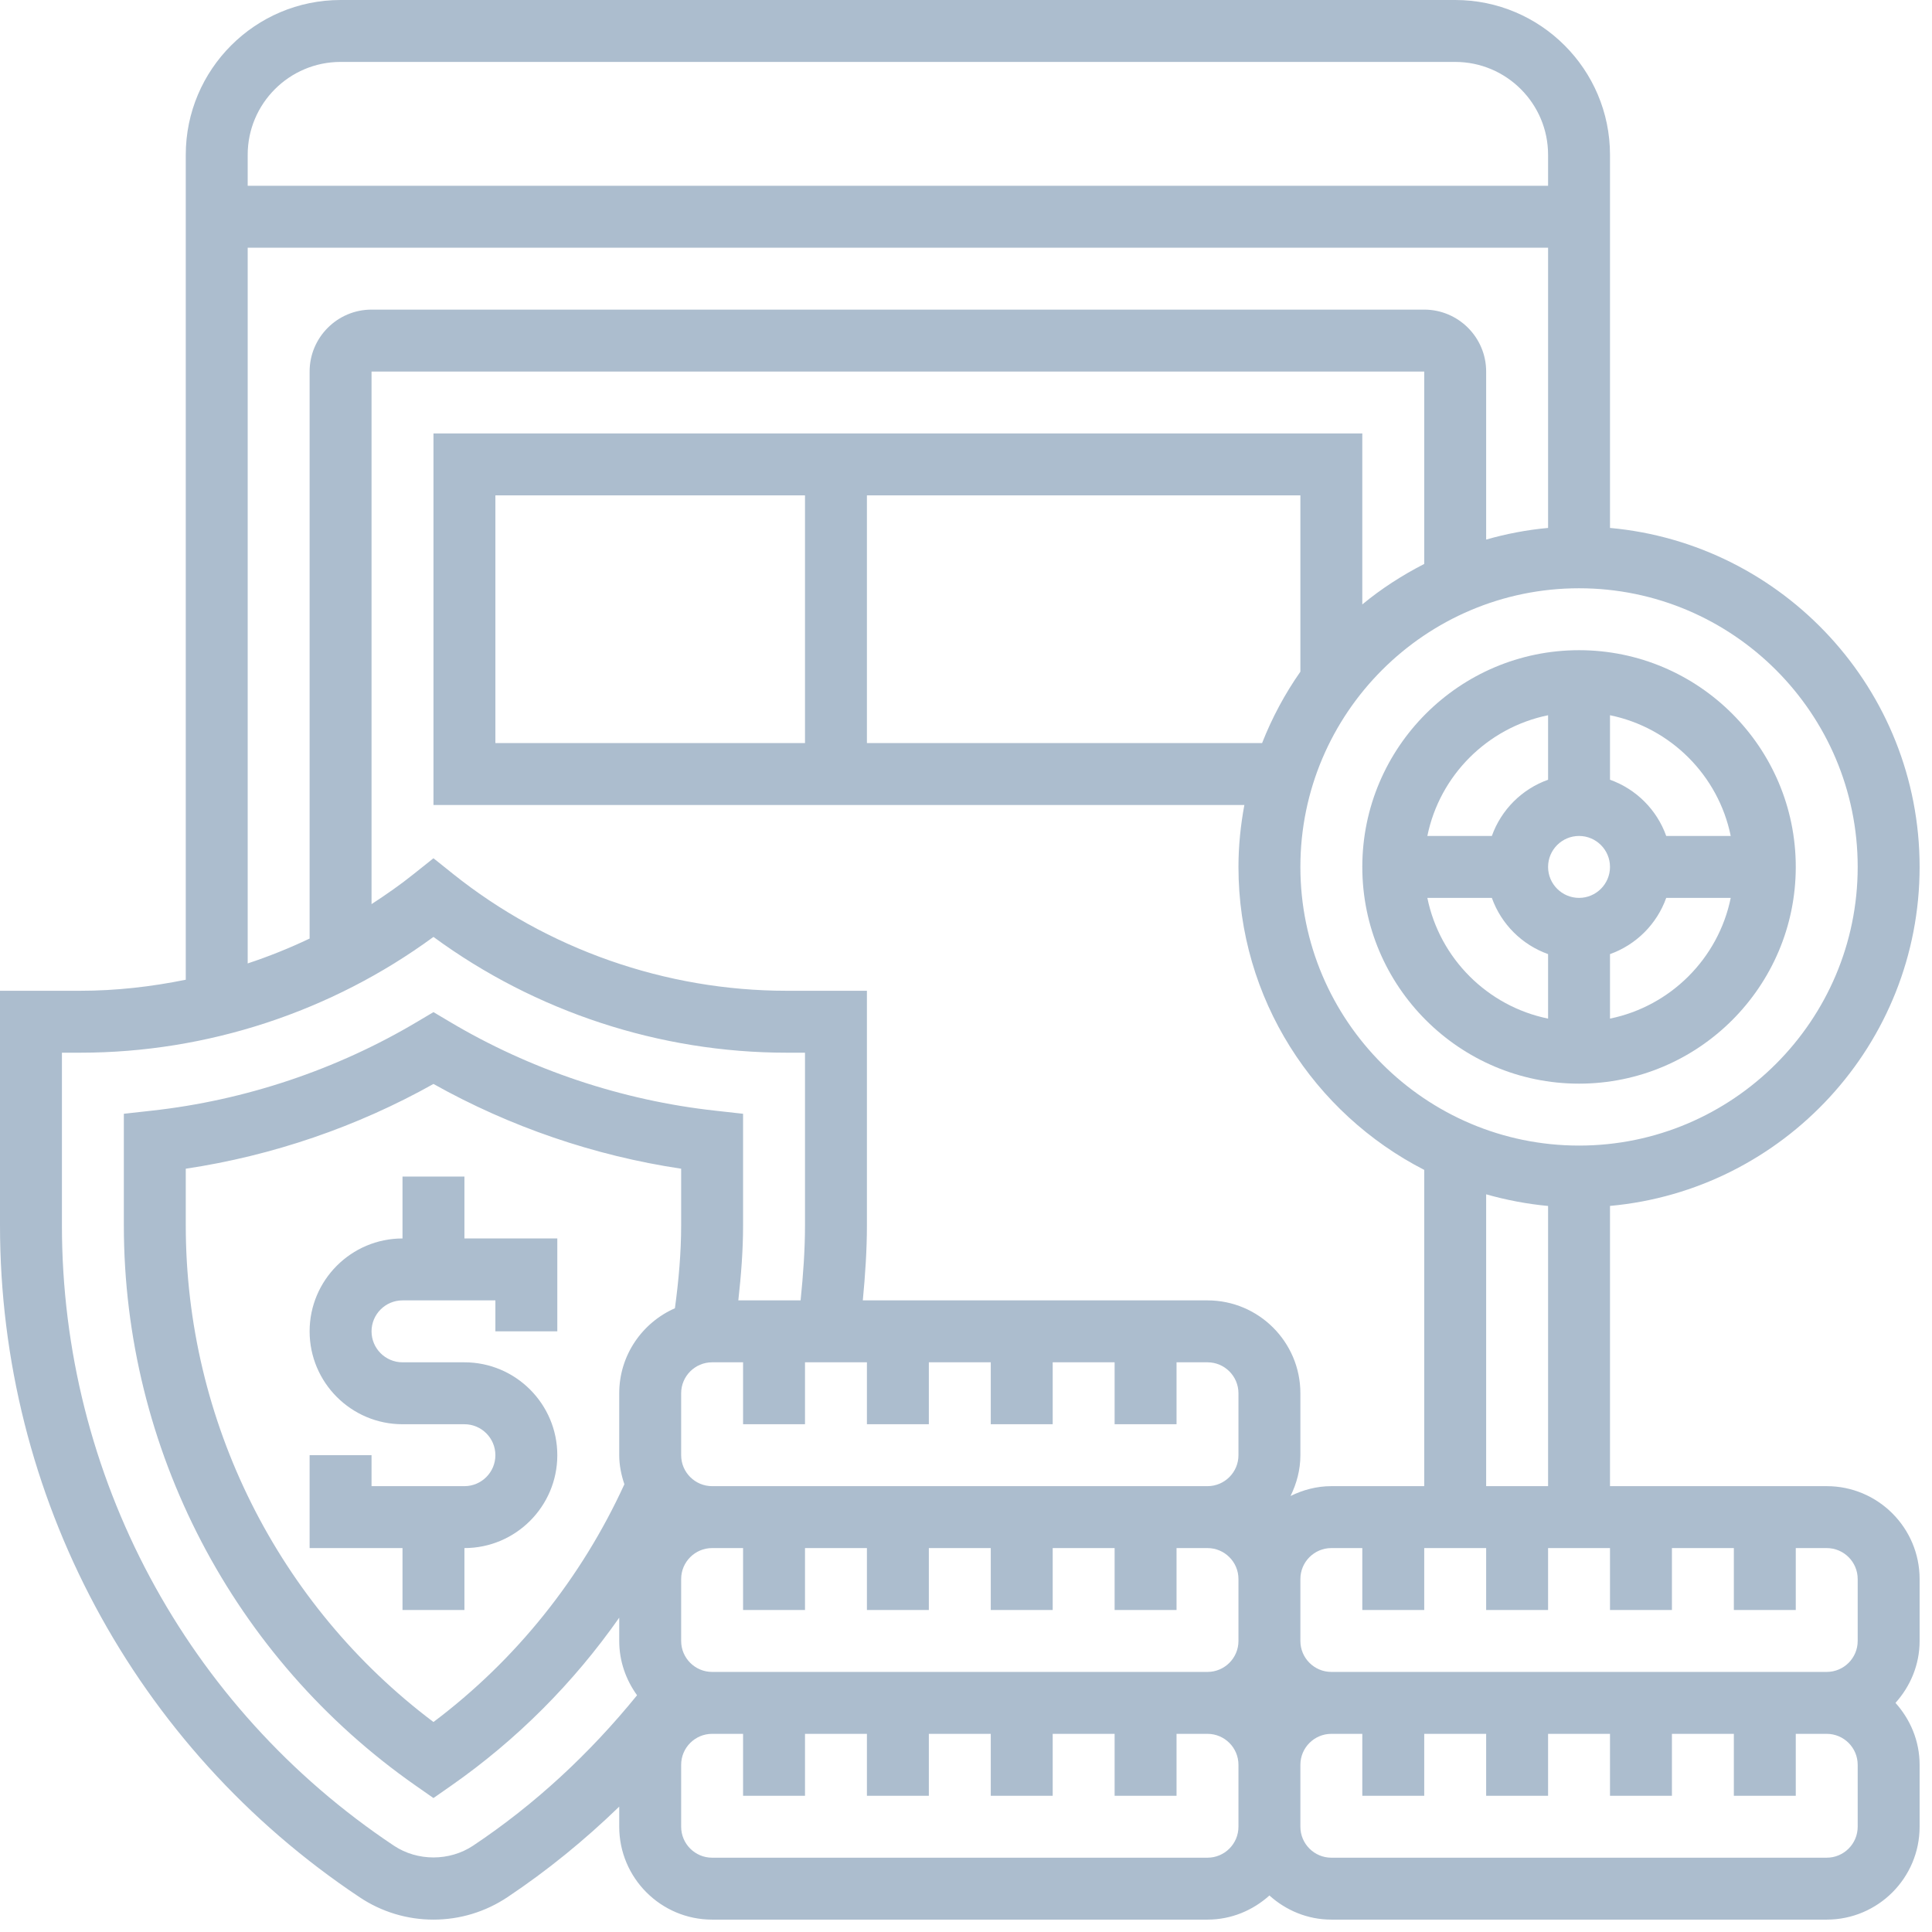 <svg width="39" height="39" viewBox="0 0 39 39" fill="none" xmlns="http://www.w3.org/2000/svg">
<path d="M8.125 23.75V25C7.091 25 6.25 25.841 6.25 26.875C6.25 27.909 7.091 28.75 8.125 28.75H9.375C9.719 28.75 10 29.03 10 29.375C10 29.72 9.719 30 9.375 30H7.5V29.375H6.25V31.25H8.125V32.5H9.375V31.25C10.409 31.25 11.25 30.409 11.25 29.375C11.25 28.341 10.409 27.5 9.375 27.5H8.125C7.781 27.5 7.5 27.22 7.5 26.875C7.5 26.53 7.781 26.25 8.125 26.25H10V26.875H11.25V25H9.375V23.75H8.125Z" fill="#ACBDCE"/>
<path d="M36.875 30H32.5V24.343C35.999 24.026 38.75 21.08 38.75 17.5C38.75 13.92 35.999 10.974 32.5 10.657V3.125C32.5 1.402 31.098 0 29.375 0H6.875C5.152 0 3.75 1.402 3.75 3.125V19.777C3.052 19.919 2.341 20 1.623 20H0V24.736C0 30.198 2.713 35.269 7.259 38.298C7.702 38.594 8.217 38.75 8.75 38.75C9.283 38.75 9.798 38.594 10.242 38.298C11.05 37.759 11.802 37.145 12.5 36.469V36.875C12.5 37.909 13.341 38.75 14.375 38.75H24.375C24.857 38.75 25.293 38.562 25.625 38.263C25.957 38.562 26.393 38.75 26.875 38.75H36.875C37.909 38.75 38.75 37.909 38.75 36.875V35.625C38.75 35.143 38.562 34.708 38.263 34.375C38.562 34.042 38.75 33.607 38.75 33.125V31.875C38.75 30.841 37.909 30 36.875 30ZM37.5 31.875V33.125C37.5 33.47 37.219 33.75 36.875 33.75H26.875C26.531 33.75 26.25 33.47 26.25 33.125V31.875C26.25 31.53 26.531 31.25 26.875 31.25H27.5V32.5H28.75V31.25H30V32.5H31.25V31.25H32.5V32.5H33.75V31.25H35V32.5H36.25V31.25H36.875C37.219 31.25 37.5 31.53 37.5 31.875ZM14.375 33.75C14.031 33.75 13.75 33.47 13.75 33.125V31.875C13.75 31.53 14.031 31.25 14.375 31.25H15V32.5H16.25V31.25H17.5V32.5H18.75V31.25H20V32.5H21.25V31.25H22.5V32.5H23.75V31.25H24.375C24.719 31.25 25 31.53 25 31.875V33.125C25 33.47 24.719 33.75 24.375 33.75H14.375ZM15.877 20C13.438 20 11.046 19.161 9.14 17.637L8.75 17.325L8.359 17.637C8.084 17.858 7.795 18.059 7.5 18.251V7.5H28.75V11.384C28.304 11.613 27.883 11.884 27.5 12.201V8.75H8.75V16.25H25.119C25.044 16.656 25 17.073 25 17.5C25 20.165 26.527 22.476 28.75 23.616V30H26.875C26.578 30 26.301 30.076 26.051 30.199C26.174 29.949 26.25 29.672 26.25 29.375V28.125C26.25 27.091 25.409 26.25 24.375 26.25H17.417C17.466 25.737 17.5 25.229 17.5 24.736V20H15.877ZM25.477 15H17.5V10H26.25V13.559C25.938 14.004 25.679 14.487 25.477 15ZM10 15V10H16.25V15H10ZM16.25 28.75V27.5H17.5V28.75H18.75V27.5H20V28.75H21.25V27.5H22.5V28.75H23.75V27.5H24.375C24.719 27.5 25 27.78 25 28.125V29.375C25 29.72 24.719 30 24.375 30H14.375C14.031 30 13.75 29.72 13.75 29.375V28.125C13.75 27.78 14.031 27.5 14.375 27.5H15V28.75H16.25ZM13.75 24.736C13.75 25.281 13.701 25.844 13.624 26.409C12.964 26.699 12.5 27.358 12.5 28.125V29.375C12.5 29.581 12.542 29.777 12.604 29.962C11.735 31.859 10.415 33.509 8.75 34.761C5.611 32.399 3.75 28.684 3.75 24.736V23.592C5.497 23.331 7.209 22.745 8.75 21.881C10.291 22.745 12.002 23.331 13.75 23.592V24.736ZM30 30V24.109C30.403 24.223 30.821 24.304 31.25 24.344V30H30ZM37.5 17.5C37.5 20.602 34.976 23.125 31.875 23.125C28.774 23.125 26.25 20.602 26.25 17.5C26.25 14.398 28.774 11.875 31.875 11.875C34.976 11.875 37.5 14.398 37.5 17.5ZM6.875 1.25H29.375C30.409 1.25 31.25 2.091 31.25 3.125V3.75H5V3.125C5 2.091 5.841 1.25 6.875 1.25ZM5 5H31.25V10.657C30.82 10.696 30.403 10.777 30 10.892V7.5C30 6.811 29.439 6.25 28.75 6.25H7.5C6.811 6.25 6.25 6.811 6.25 7.5V18.946C5.844 19.139 5.427 19.307 5 19.448V5ZM9.549 37.258C9.073 37.574 8.427 37.574 7.952 37.258C3.755 34.461 1.25 29.779 1.25 24.736V21.25H1.623C4.181 21.25 6.692 20.423 8.75 18.913C10.807 20.423 13.319 21.25 15.877 21.25H16.25V24.736C16.25 25.227 16.214 25.736 16.161 26.25H14.904C14.961 25.739 15 25.232 15 24.736V22.483L14.443 22.421C12.558 22.215 10.7 21.593 9.07 20.621L8.75 20.431L8.43 20.621C6.8 21.593 4.941 22.215 3.057 22.421L2.5 22.483V24.736C2.5 29.24 4.702 33.468 8.392 36.046L8.75 36.296L9.108 36.046C10.436 35.118 11.58 33.968 12.5 32.655V33.125C12.5 33.535 12.636 33.911 12.86 34.221C11.903 35.399 10.797 36.426 9.549 37.258ZM24.375 37.5H14.375C14.031 37.5 13.75 37.22 13.75 36.875V35.625C13.75 35.28 14.031 35 14.375 35H15V36.25H16.25V35H17.5V36.25H18.75V35H20V36.25H21.25V35H22.5V36.25H23.75V35H24.375C24.719 35 25 35.28 25 35.625V36.875C25 37.22 24.719 37.5 24.375 37.5ZM37.5 36.875C37.5 37.22 37.219 37.5 36.875 37.5H26.875C26.531 37.5 26.25 37.22 26.25 36.875V35.625C26.25 35.28 26.531 35 26.875 35H27.5V36.25H28.75V35H30V36.25H31.25V35H32.5V36.25H33.75V35H35V36.25H36.25V35H36.875C37.219 35 37.5 35.28 37.5 35.625V36.875Z" fill="#ACBDCE"/>
<path d="M27.5 17.5C27.5 19.912 29.462 21.875 31.875 21.875C34.288 21.875 36.25 19.912 36.25 17.5C36.25 15.088 34.288 13.125 31.875 13.125C29.462 13.125 27.5 15.088 27.5 17.5ZM31.875 18.125C31.531 18.125 31.25 17.845 31.25 17.5C31.25 17.155 31.531 16.875 31.875 16.875C32.219 16.875 32.5 17.155 32.5 17.5C32.5 17.845 32.219 18.125 31.875 18.125ZM31.25 14.438V15.74C30.721 15.929 30.304 16.346 30.115 16.875H28.813C29.062 15.652 30.027 14.688 31.25 14.438ZM28.813 18.125H30.115C30.304 18.654 30.721 19.071 31.25 19.26V20.562C30.027 20.312 29.062 19.348 28.813 18.125ZM32.5 20.562V19.26C33.029 19.071 33.446 18.654 33.635 18.125H34.937C34.688 19.348 33.722 20.312 32.5 20.562ZM34.937 16.875H33.635C33.446 16.346 33.029 15.929 32.5 15.74V14.438C33.722 14.688 34.688 15.652 34.937 16.875Z" fill="#ACBDCE"/>
</svg>
